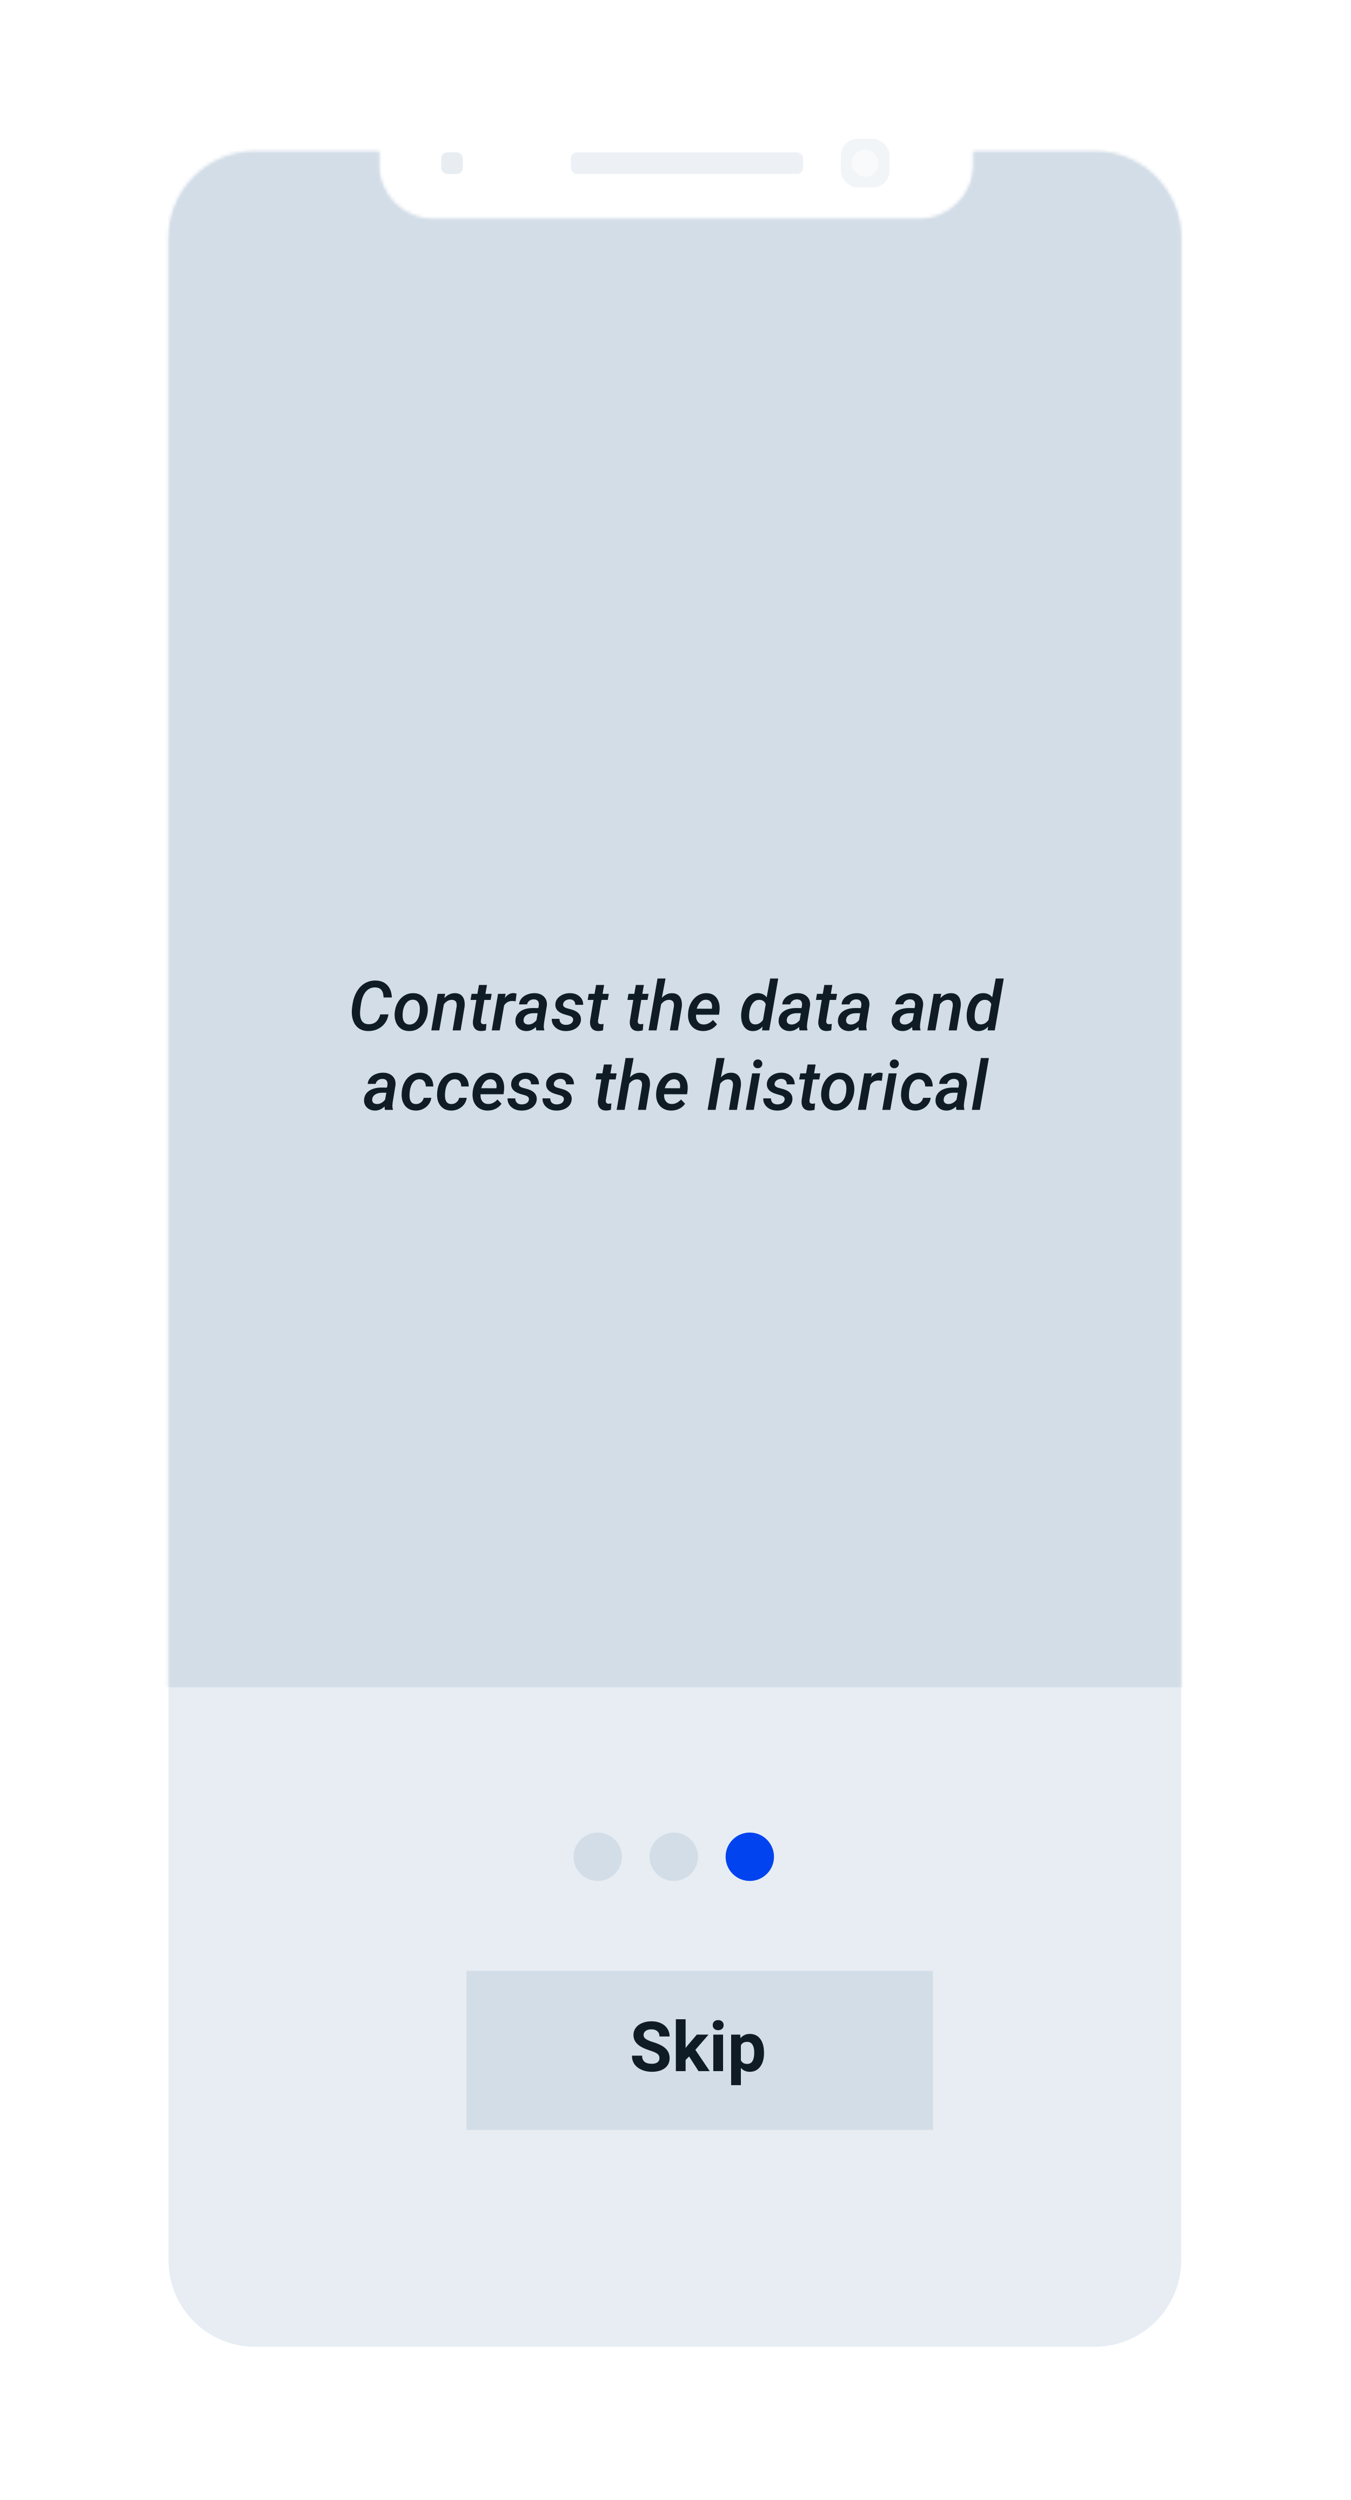 <svg width="391" height="723" viewBox="0 0 391 723" fill="none" xmlns="http://www.w3.org/2000/svg">
<g filter="url(#filter0_d)">
<path d="M33.908 41.712C33.908 29.721 43.629 20 55.62 20L334.989 20C346.98 20 356.701 29.721 356.701 41.712V166.547C359.075 166.547 361 168.471 361 170.845V223.993C361 226.367 359.075 228.292 356.701 228.292V661.069C356.701 673.061 346.98 682.781 334.989 682.781H55.62C43.629 682.781 33.908 673.061 33.908 661.07L33.908 256.038H31.737C30.778 256.038 30 255.26 30 254.301V205.409C30 204.449 30.778 203.672 31.737 203.672H33.908V193.902H31.737C30.778 193.902 30 193.124 30 192.165L30 141.71C30 140.75 30.778 139.973 31.737 139.973H33.908V41.712Z" fill="white"/>
<path d="M109.725 34.068H73.772C59.959 34.068 48.761 45.266 48.761 59.079L48.761 643.702C48.761 657.515 59.959 668.713 73.772 668.713H316.844C330.657 668.713 341.855 657.515 341.855 643.702V59.079C341.855 45.266 330.657 34.068 316.844 34.068L281.673 34.068V37.976C281.673 46.609 274.674 53.608 266.041 53.608H125.356C116.723 53.608 109.725 46.609 109.725 37.976V34.068Z" fill="#E7EDF3"/>
<mask id="mask0" mask-type="alpha" maskUnits="userSpaceOnUse" x="48" y="33" width="294" height="636">
<path d="M109.73 33.649H73.777C59.964 33.649 48.767 44.847 48.767 58.66L48.767 643.283C48.767 657.096 59.964 668.294 73.777 668.294H316.849C330.662 668.294 341.86 657.096 341.86 643.283V58.66C341.86 44.847 330.662 33.649 316.849 33.649L281.678 33.649V37.557C281.678 46.19 274.679 53.189 266.046 53.189H125.362C116.728 53.189 109.73 46.19 109.73 37.557V33.649Z" fill="#E7EDF3"/>
</mask>
<g mask="url(#mask0)">
<rect x="29.001" y="33" width="332" height="445" fill="#D3DDE7"/>
<path d="M112.435 283.361C112.194 284.846 111.526 286.031 110.433 286.916C109.339 287.795 108.007 288.221 106.438 288.195C105.533 288.176 104.739 287.961 104.056 287.551C103.379 287.141 102.848 286.545 102.464 285.764C102.08 284.976 101.865 284.087 101.819 283.098C101.78 282.355 101.871 281.346 102.093 280.07C102.314 278.788 102.737 277.639 103.362 276.623C103.994 275.607 104.765 274.842 105.677 274.328C106.595 273.814 107.614 273.566 108.733 273.586C110.146 273.612 111.263 274.058 112.083 274.924C112.91 275.783 113.349 276.971 113.401 278.488H111.009C110.976 277.473 110.761 276.74 110.364 276.291C109.974 275.835 109.391 275.598 108.616 275.578C107.555 275.546 106.666 275.926 105.95 276.721C105.234 277.515 104.752 278.671 104.505 280.188L104.31 281.486L104.222 282.482C104.17 283.153 104.215 283.785 104.358 284.377C104.508 284.963 104.768 285.412 105.14 285.725C105.511 286.031 105.983 286.193 106.556 286.213C108.372 286.285 109.537 285.34 110.052 283.381L112.435 283.361ZM114.261 282.678C114.371 281.643 114.674 280.702 115.169 279.855C115.67 279.009 116.311 278.355 117.093 277.893C117.874 277.43 118.74 277.212 119.69 277.238C120.595 277.251 121.377 277.492 122.034 277.961C122.692 278.43 123.17 279.071 123.47 279.885C123.776 280.699 123.883 281.604 123.792 282.6C123.688 283.719 123.382 284.709 122.874 285.568C122.373 286.428 121.728 287.089 120.94 287.551C120.159 288.007 119.29 288.221 118.333 288.195C117.435 288.182 116.657 287.945 115.999 287.482C115.348 287.014 114.869 286.376 114.563 285.568C114.257 284.755 114.147 283.859 114.231 282.883L114.261 282.678ZM116.536 284.016C116.569 284.699 116.748 285.249 117.073 285.666C117.405 286.076 117.864 286.291 118.45 286.311C119.244 286.33 119.908 286.024 120.442 285.393C120.983 284.761 121.321 283.898 121.458 282.805L121.517 281.848C121.517 281.014 121.351 280.36 121.018 279.885C120.686 279.41 120.205 279.159 119.573 279.133C118.584 279.107 117.802 279.592 117.229 280.588C116.884 281.193 116.666 281.89 116.575 282.678C116.523 283.225 116.51 283.671 116.536 284.016ZM128.831 277.424L128.597 278.664C129.502 277.688 130.546 277.212 131.731 277.238C132.721 277.258 133.453 277.613 133.929 278.303C134.404 278.986 134.58 279.943 134.456 281.174L133.313 288H130.999L132.151 281.145C132.184 280.865 132.187 280.604 132.161 280.363C132.076 279.589 131.614 279.191 130.774 279.172C129.895 279.159 129.124 279.592 128.46 280.471L127.142 288H124.827L126.653 277.434L128.831 277.424ZM140.94 274.865L140.491 277.434H142.298L141.995 279.191H140.179L139.183 285.109C139.163 285.272 139.16 285.419 139.173 285.549C139.212 285.972 139.472 286.193 139.954 286.213C140.195 286.213 140.468 286.184 140.774 286.125L140.618 287.98C140.136 288.117 139.651 288.186 139.163 288.186C138.356 288.173 137.75 287.899 137.347 287.365C136.949 286.825 136.793 286.112 136.878 285.227L137.864 279.191H136.175L136.487 277.434H138.167L138.616 274.865H140.94ZM149.231 279.602C148.932 279.536 148.629 279.504 148.323 279.504C147.308 279.478 146.5 279.898 145.901 280.764L144.632 288H142.317L144.143 277.434L146.341 277.424L146.106 278.625C146.829 277.668 147.662 277.199 148.606 277.219C148.821 277.219 149.117 277.268 149.495 277.365L149.231 279.602ZM155.218 288C155.14 287.74 155.107 287.411 155.12 287.014C154.248 287.827 153.307 288.221 152.298 288.195C151.38 288.182 150.618 287.889 150.013 287.316C149.414 286.737 149.134 286.005 149.173 285.119C149.225 284.006 149.707 283.13 150.618 282.492C151.53 281.854 152.754 281.535 154.29 281.535L155.794 281.555L155.931 280.832C155.97 280.578 155.97 280.34 155.931 280.119C155.8 279.416 155.335 279.055 154.534 279.035C154.039 279.022 153.603 279.149 153.226 279.416C152.854 279.676 152.627 280.028 152.542 280.471L150.227 280.49C150.273 279.839 150.504 279.27 150.921 278.781C151.338 278.286 151.891 277.902 152.581 277.629C153.271 277.355 154 277.225 154.768 277.238C155.921 277.264 156.819 277.613 157.464 278.283C158.108 278.947 158.375 279.81 158.265 280.871L157.454 285.822L157.376 286.701C157.356 287.085 157.405 287.46 157.522 287.824L157.513 288H155.218ZM152.835 286.301C153.323 286.314 153.776 286.203 154.192 285.969C154.609 285.728 154.964 285.419 155.257 285.041L155.618 283.039L154.515 283.029C153.642 283.029 152.946 283.195 152.425 283.527C151.904 283.853 151.608 284.302 151.536 284.875C151.484 285.311 151.578 285.656 151.819 285.91C152.067 286.158 152.405 286.288 152.835 286.301ZM165.862 285.07C165.973 284.426 165.553 283.98 164.602 283.732C163.658 283.479 163.014 283.277 162.669 283.127C161.328 282.554 160.68 281.682 160.726 280.51C160.758 279.559 161.188 278.775 162.015 278.156C162.848 277.531 163.844 277.225 165.003 277.238C166.123 277.251 167.034 277.567 167.737 278.186C168.447 278.804 168.795 279.615 168.782 280.617L166.487 280.607C166.5 280.119 166.367 279.738 166.087 279.465C165.807 279.185 165.423 279.038 164.935 279.025C164.42 279.025 163.977 279.152 163.606 279.406C163.242 279.66 163.03 279.992 162.972 280.402C162.88 280.995 163.297 281.408 164.222 281.643C165.146 281.87 165.83 282.082 166.272 282.277C167.561 282.844 168.183 283.729 168.138 284.934C168.105 285.604 167.884 286.19 167.474 286.691C167.07 287.186 166.526 287.567 165.843 287.834C165.159 288.094 164.433 288.215 163.665 288.195C162.513 288.182 161.556 287.847 160.794 287.189C160.039 286.532 159.668 285.689 159.681 284.66L161.917 284.67C161.93 285.236 162.099 285.666 162.425 285.959C162.75 286.252 163.196 286.402 163.763 286.408C164.336 286.408 164.811 286.291 165.188 286.057C165.573 285.816 165.797 285.487 165.862 285.07ZM174.847 274.865L174.397 277.434H176.204L175.901 279.191H174.085L173.089 285.109C173.069 285.272 173.066 285.419 173.079 285.549C173.118 285.972 173.379 286.193 173.86 286.213C174.101 286.213 174.375 286.184 174.681 286.125L174.524 287.98C174.043 288.117 173.558 288.186 173.069 288.186C172.262 288.173 171.657 287.899 171.253 287.365C170.856 286.825 170.699 286.112 170.784 285.227L171.77 279.191H170.081L170.393 277.434H172.073L172.522 274.865H174.847ZM186.351 274.865L185.901 277.434H187.708L187.405 279.191H185.589L184.593 285.109C184.573 285.272 184.57 285.419 184.583 285.549C184.622 285.972 184.882 286.193 185.364 286.213C185.605 286.213 185.879 286.184 186.185 286.125L186.028 287.98C185.546 288.117 185.061 288.186 184.573 288.186C183.766 288.173 183.16 287.899 182.757 287.365C182.36 286.825 182.203 286.112 182.288 285.227L183.274 279.191H181.585L181.897 277.434H183.577L184.026 274.865H186.351ZM191.546 278.596C192.425 277.671 193.424 277.222 194.544 277.248C195.546 277.261 196.289 277.616 196.77 278.312C197.259 279.009 197.441 279.973 197.317 281.203L196.185 288H193.87L195.022 281.174C195.055 280.894 195.061 280.633 195.042 280.393C194.957 279.598 194.489 279.191 193.636 279.172C192.776 279.159 192.008 279.582 191.331 280.441L190.013 288H187.698L190.296 273H192.62L191.546 278.596ZM203.392 288.195C202.474 288.176 201.676 287.945 200.999 287.502C200.328 287.059 199.83 286.454 199.505 285.686C199.186 284.917 199.065 284.061 199.143 283.117L199.173 282.717C199.29 281.643 199.602 280.679 200.11 279.826C200.625 278.967 201.263 278.316 202.024 277.873C202.786 277.43 203.613 277.219 204.505 277.238C205.826 277.264 206.816 277.756 207.474 278.713C208.138 279.67 208.388 280.917 208.226 282.453L208.089 283.469H201.438C201.38 284.309 201.549 284.986 201.946 285.5C202.343 286.014 202.89 286.278 203.587 286.291C204.583 286.324 205.501 285.891 206.341 284.992L207.513 286.223C207.07 286.854 206.487 287.346 205.765 287.697C205.042 288.042 204.251 288.208 203.392 288.195ZM204.378 279.133C203.154 279.094 202.236 279.96 201.624 281.73L206.009 281.74L206.048 281.535C206.093 281.236 206.097 280.943 206.058 280.656C205.986 280.194 205.804 279.829 205.511 279.562C205.218 279.296 204.84 279.152 204.378 279.133ZM214.563 282.707C214.694 281.62 214.987 280.643 215.442 279.777C215.898 278.911 216.461 278.267 217.132 277.844C217.802 277.414 218.548 277.209 219.368 277.229C220.442 277.255 221.282 277.655 221.888 278.43L222.903 273H225.227L222.62 288H220.55L220.706 286.906C219.886 287.798 218.922 288.231 217.815 288.205C216.832 288.192 216.045 287.814 215.452 287.072C214.866 286.324 214.55 285.331 214.505 284.094C214.485 283.69 214.495 283.296 214.534 282.912L214.563 282.707ZM216.81 283.615C216.764 284.423 216.888 285.064 217.181 285.539C217.48 286.014 217.923 286.258 218.509 286.271C219.401 286.298 220.172 285.865 220.823 284.973L221.614 280.432C221.308 279.618 220.716 279.198 219.837 279.172C218.951 279.146 218.239 279.536 217.698 280.344C217.158 281.151 216.862 282.242 216.81 283.615ZM231.39 288C231.311 287.74 231.279 287.411 231.292 287.014C230.42 287.827 229.479 288.221 228.47 288.195C227.552 288.182 226.79 287.889 226.185 287.316C225.586 286.737 225.306 286.005 225.345 285.119C225.397 284.006 225.879 283.13 226.79 282.492C227.701 281.854 228.925 281.535 230.462 281.535L231.966 281.555L232.102 280.832C232.142 280.578 232.142 280.34 232.102 280.119C231.972 279.416 231.507 279.055 230.706 279.035C230.211 279.022 229.775 279.149 229.397 279.416C229.026 279.676 228.798 280.028 228.714 280.471L226.399 280.49C226.445 279.839 226.676 279.27 227.093 278.781C227.509 278.286 228.063 277.902 228.753 277.629C229.443 277.355 230.172 277.225 230.94 277.238C232.093 277.264 232.991 277.613 233.636 278.283C234.28 278.947 234.547 279.81 234.436 280.871L233.626 285.822L233.548 286.701C233.528 287.085 233.577 287.46 233.694 287.824L233.685 288H231.39ZM229.007 286.301C229.495 286.314 229.948 286.203 230.364 285.969C230.781 285.728 231.136 285.419 231.429 285.041L231.79 283.039L230.686 283.029C229.814 283.029 229.117 283.195 228.597 283.527C228.076 283.853 227.78 284.302 227.708 284.875C227.656 285.311 227.75 285.656 227.991 285.91C228.239 286.158 228.577 286.288 229.007 286.301ZM240.901 274.865L240.452 277.434H242.259L241.956 279.191H240.14L239.143 285.109C239.124 285.272 239.121 285.419 239.134 285.549C239.173 285.972 239.433 286.193 239.915 286.213C240.156 286.213 240.429 286.184 240.735 286.125L240.579 287.98C240.097 288.117 239.612 288.186 239.124 288.186C238.317 288.173 237.711 287.899 237.308 287.365C236.91 286.825 236.754 286.112 236.839 285.227L237.825 279.191H236.136L236.448 277.434H238.128L238.577 274.865H240.901ZM248.558 288C248.479 287.74 248.447 287.411 248.46 287.014C247.588 287.827 246.647 288.221 245.638 288.195C244.72 288.182 243.958 287.889 243.352 287.316C242.754 286.737 242.474 286.005 242.513 285.119C242.565 284.006 243.046 283.13 243.958 282.492C244.869 281.854 246.093 281.535 247.63 281.535L249.134 281.555L249.27 280.832C249.31 280.578 249.31 280.34 249.27 280.119C249.14 279.416 248.675 279.055 247.874 279.035C247.379 279.022 246.943 279.149 246.565 279.416C246.194 279.676 245.966 280.028 245.882 280.471L243.567 280.49C243.613 279.839 243.844 279.27 244.261 278.781C244.677 278.286 245.231 277.902 245.921 277.629C246.611 277.355 247.34 277.225 248.108 277.238C249.261 277.264 250.159 277.613 250.804 278.283C251.448 278.947 251.715 279.81 251.604 280.871L250.794 285.822L250.716 286.701C250.696 287.085 250.745 287.46 250.862 287.824L250.852 288H248.558ZM246.175 286.301C246.663 286.314 247.115 286.203 247.532 285.969C247.949 285.728 248.304 285.419 248.597 285.041L248.958 283.039L247.854 283.029C246.982 283.029 246.285 283.195 245.765 283.527C245.244 283.853 244.948 284.302 244.876 284.875C244.824 285.311 244.918 285.656 245.159 285.91C245.407 286.158 245.745 286.288 246.175 286.301ZM264.104 288C264.026 287.74 263.994 287.411 264.007 287.014C263.134 287.827 262.194 288.221 261.185 288.195C260.267 288.182 259.505 287.889 258.899 287.316C258.3 286.737 258.02 286.005 258.06 285.119C258.112 284.006 258.593 283.13 259.505 282.492C260.416 281.854 261.64 281.535 263.177 281.535L264.681 281.555L264.817 280.832C264.856 280.578 264.856 280.34 264.817 280.119C264.687 279.416 264.222 279.055 263.421 279.035C262.926 279.022 262.49 279.149 262.112 279.416C261.741 279.676 261.513 280.028 261.429 280.471L259.114 280.49C259.16 279.839 259.391 279.27 259.808 278.781C260.224 278.286 260.778 277.902 261.468 277.629C262.158 277.355 262.887 277.225 263.655 277.238C264.808 277.264 265.706 277.613 266.351 278.283C266.995 278.947 267.262 279.81 267.151 280.871L266.341 285.822L266.263 286.701C266.243 287.085 266.292 287.46 266.409 287.824L266.399 288H264.104ZM261.722 286.301C262.21 286.314 262.662 286.203 263.079 285.969C263.496 285.728 263.851 285.419 264.143 285.041L264.505 283.039L263.401 283.029C262.529 283.029 261.832 283.195 261.311 283.527C260.791 283.853 260.494 284.302 260.423 284.875C260.371 285.311 260.465 285.656 260.706 285.91C260.953 286.158 261.292 286.288 261.722 286.301ZM272.405 277.424L272.171 278.664C273.076 277.688 274.121 277.212 275.306 277.238C276.295 277.258 277.028 277.613 277.503 278.303C277.978 278.986 278.154 279.943 278.03 281.174L276.888 288H274.573L275.726 281.145C275.758 280.865 275.761 280.604 275.735 280.363C275.651 279.589 275.188 279.191 274.349 279.172C273.47 279.159 272.698 279.592 272.034 280.471L270.716 288H268.401L270.227 277.434L272.405 277.424ZM279.837 282.707C279.967 281.62 280.26 280.643 280.716 279.777C281.171 278.911 281.735 278.267 282.405 277.844C283.076 277.414 283.821 277.209 284.642 277.229C285.716 277.255 286.556 277.655 287.161 278.43L288.177 273H290.501L287.893 288H285.823L285.979 286.906C285.159 287.798 284.196 288.231 283.089 288.205C282.106 288.192 281.318 287.814 280.726 287.072C280.14 286.324 279.824 285.331 279.778 284.094C279.759 283.69 279.768 283.296 279.808 282.912L279.837 282.707ZM282.083 283.615C282.037 284.423 282.161 285.064 282.454 285.539C282.754 286.014 283.196 286.258 283.782 286.271C284.674 286.298 285.446 285.865 286.097 284.973L286.888 280.432C286.582 279.618 285.989 279.198 285.11 279.172C284.225 279.146 283.512 279.536 282.972 280.344C282.431 281.151 282.135 282.242 282.083 283.615ZM111.409 311C111.331 310.74 111.298 310.411 111.311 310.014C110.439 310.827 109.498 311.221 108.489 311.195C107.571 311.182 106.81 310.889 106.204 310.316C105.605 309.737 105.325 309.005 105.364 308.119C105.416 307.006 105.898 306.13 106.81 305.492C107.721 304.854 108.945 304.535 110.481 304.535L111.985 304.555L112.122 303.832C112.161 303.578 112.161 303.34 112.122 303.119C111.992 302.416 111.526 302.055 110.726 302.035C110.231 302.022 109.795 302.149 109.417 302.416C109.046 302.676 108.818 303.028 108.733 303.471L106.419 303.49C106.464 302.839 106.696 302.27 107.112 301.781C107.529 301.286 108.082 300.902 108.772 300.629C109.463 300.355 110.192 300.225 110.96 300.238C112.112 300.264 113.011 300.613 113.655 301.283C114.3 301.947 114.567 302.81 114.456 303.871L113.645 308.822L113.567 309.701C113.548 310.085 113.597 310.46 113.714 310.824L113.704 311H111.409ZM109.026 309.301C109.515 309.314 109.967 309.203 110.384 308.969C110.8 308.728 111.155 308.419 111.448 308.041L111.81 306.039L110.706 306.029C109.834 306.029 109.137 306.195 108.616 306.527C108.095 306.853 107.799 307.302 107.727 307.875C107.675 308.311 107.77 308.656 108.011 308.91C108.258 309.158 108.597 309.288 109.026 309.301ZM120.345 309.311C120.898 309.324 121.386 309.164 121.81 308.832C122.239 308.493 122.513 308.054 122.63 307.514L124.817 307.504C124.746 308.201 124.492 308.835 124.056 309.408C123.626 309.981 123.073 310.427 122.395 310.746C121.718 311.065 121.012 311.215 120.276 311.195C119.371 311.182 118.6 310.948 117.962 310.492C117.324 310.036 116.858 309.408 116.565 308.607C116.272 307.8 116.175 306.902 116.272 305.912L116.302 305.57C116.412 304.548 116.709 303.624 117.19 302.797C117.679 301.964 118.307 301.322 119.075 300.873C119.843 300.424 120.696 300.212 121.634 300.238C122.78 300.264 123.694 300.645 124.378 301.381C125.061 302.11 125.403 303.061 125.403 304.232H123.235C123.235 303.627 123.086 303.132 122.786 302.748C122.493 302.364 122.067 302.159 121.507 302.133C120.602 302.107 119.889 302.491 119.368 303.285C118.847 304.079 118.567 305.199 118.528 306.645C118.483 308.396 119.088 309.285 120.345 309.311ZM130.599 309.311C131.152 309.324 131.64 309.164 132.063 308.832C132.493 308.493 132.767 308.054 132.884 307.514L135.071 307.504C135 308.201 134.746 308.835 134.31 309.408C133.88 309.981 133.326 310.427 132.649 310.746C131.972 311.065 131.266 311.215 130.53 311.195C129.625 311.182 128.854 310.948 128.216 310.492C127.578 310.036 127.112 309.408 126.819 308.607C126.526 307.8 126.429 306.902 126.526 305.912L126.556 305.57C126.666 304.548 126.963 303.624 127.444 302.797C127.933 301.964 128.561 301.322 129.329 300.873C130.097 300.424 130.95 300.212 131.888 300.238C133.033 300.264 133.948 300.645 134.632 301.381C135.315 302.11 135.657 303.061 135.657 304.232H133.489C133.489 303.627 133.339 303.132 133.04 302.748C132.747 302.364 132.321 302.159 131.761 302.133C130.856 302.107 130.143 302.491 129.622 303.285C129.101 304.079 128.821 305.199 128.782 306.645C128.737 308.396 129.342 309.285 130.599 309.311ZM141.028 311.195C140.11 311.176 139.313 310.945 138.636 310.502C137.965 310.059 137.467 309.454 137.142 308.686C136.823 307.917 136.702 307.061 136.78 306.117L136.81 305.717C136.927 304.643 137.239 303.679 137.747 302.826C138.261 301.967 138.899 301.316 139.661 300.873C140.423 300.43 141.25 300.219 142.142 300.238C143.463 300.264 144.453 300.756 145.11 301.713C145.774 302.67 146.025 303.917 145.862 305.453L145.726 306.469H139.075C139.017 307.309 139.186 307.986 139.583 308.5C139.98 309.014 140.527 309.278 141.224 309.291C142.22 309.324 143.138 308.891 143.977 307.992L145.149 309.223C144.707 309.854 144.124 310.346 143.401 310.697C142.679 311.042 141.888 311.208 141.028 311.195ZM142.015 302.133C140.791 302.094 139.873 302.96 139.261 304.73L143.645 304.74L143.685 304.535C143.73 304.236 143.733 303.943 143.694 303.656C143.623 303.194 143.44 302.829 143.147 302.562C142.854 302.296 142.477 302.152 142.015 302.133ZM153.069 308.07C153.18 307.426 152.76 306.98 151.81 306.732C150.865 306.479 150.221 306.277 149.876 306.127C148.535 305.554 147.887 304.682 147.933 303.51C147.965 302.559 148.395 301.775 149.222 301.156C150.055 300.531 151.051 300.225 152.21 300.238C153.33 300.251 154.241 300.567 154.944 301.186C155.654 301.804 156.002 302.615 155.989 303.617L153.694 303.607C153.707 303.119 153.574 302.738 153.294 302.465C153.014 302.185 152.63 302.038 152.142 302.025C151.627 302.025 151.185 302.152 150.813 302.406C150.449 302.66 150.237 302.992 150.179 303.402C150.088 303.995 150.504 304.408 151.429 304.643C152.353 304.87 153.037 305.082 153.479 305.277C154.768 305.844 155.39 306.729 155.345 307.934C155.312 308.604 155.091 309.19 154.681 309.691C154.277 310.186 153.733 310.567 153.05 310.834C152.366 311.094 151.64 311.215 150.872 311.195C149.72 311.182 148.763 310.847 148.001 310.189C147.246 309.532 146.875 308.689 146.888 307.66L149.124 307.67C149.137 308.236 149.306 308.666 149.632 308.959C149.957 309.252 150.403 309.402 150.97 309.408C151.543 309.408 152.018 309.291 152.395 309.057C152.78 308.816 153.004 308.487 153.069 308.07ZM163.186 308.07C163.297 307.426 162.877 306.98 161.927 306.732C160.983 306.479 160.338 306.277 159.993 306.127C158.652 305.554 158.004 304.682 158.05 303.51C158.082 302.559 158.512 301.775 159.339 301.156C160.172 300.531 161.168 300.225 162.327 300.238C163.447 300.251 164.358 300.567 165.061 301.186C165.771 301.804 166.119 302.615 166.106 303.617L163.811 303.607C163.824 303.119 163.691 302.738 163.411 302.465C163.131 302.185 162.747 302.038 162.259 302.025C161.744 302.025 161.302 302.152 160.931 302.406C160.566 302.66 160.354 302.992 160.296 303.402C160.205 303.995 160.621 304.408 161.546 304.643C162.47 304.87 163.154 305.082 163.597 305.277C164.886 305.844 165.507 306.729 165.462 307.934C165.429 308.604 165.208 309.19 164.798 309.691C164.394 310.186 163.851 310.567 163.167 310.834C162.483 311.094 161.757 311.215 160.989 311.195C159.837 311.182 158.88 310.847 158.118 310.189C157.363 309.532 156.992 308.689 157.005 307.66L159.241 307.67C159.254 308.236 159.423 308.666 159.749 308.959C160.074 309.252 160.52 309.402 161.087 309.408C161.66 309.408 162.135 309.291 162.513 309.057C162.897 308.816 163.121 308.487 163.186 308.07ZM177.112 297.865L176.663 300.434H178.47L178.167 302.191H176.351L175.354 308.109C175.335 308.272 175.332 308.419 175.345 308.549C175.384 308.972 175.644 309.193 176.126 309.213C176.367 309.213 176.64 309.184 176.946 309.125L176.79 310.98C176.308 311.117 175.823 311.186 175.335 311.186C174.528 311.173 173.922 310.899 173.518 310.365C173.121 309.825 172.965 309.112 173.05 308.227L174.036 302.191H172.347L172.659 300.434H174.339L174.788 297.865H177.112ZM182.308 301.596C183.186 300.671 184.186 300.222 185.306 300.248C186.308 300.261 187.05 300.616 187.532 301.312C188.02 302.009 188.203 302.973 188.079 304.203L186.946 311H184.632L185.784 304.174C185.817 303.894 185.823 303.633 185.804 303.393C185.719 302.598 185.25 302.191 184.397 302.172C183.538 302.159 182.77 302.582 182.093 303.441L180.774 311H178.46L181.058 296H183.382L182.308 301.596ZM194.153 311.195C193.235 311.176 192.438 310.945 191.761 310.502C191.09 310.059 190.592 309.454 190.267 308.686C189.948 307.917 189.827 307.061 189.905 306.117L189.935 305.717C190.052 304.643 190.364 303.679 190.872 302.826C191.386 301.967 192.024 301.316 192.786 300.873C193.548 300.43 194.375 300.219 195.267 300.238C196.588 300.264 197.578 300.756 198.235 301.713C198.899 302.67 199.15 303.917 198.987 305.453L198.851 306.469H192.2C192.142 307.309 192.311 307.986 192.708 308.5C193.105 309.014 193.652 309.278 194.349 309.291C195.345 309.324 196.263 308.891 197.102 307.992L198.274 309.223C197.832 309.854 197.249 310.346 196.526 310.697C195.804 311.042 195.013 311.208 194.153 311.195ZM195.14 302.133C193.916 302.094 192.998 302.96 192.386 304.73L196.77 304.74L196.81 304.535C196.855 304.236 196.858 303.943 196.819 303.656C196.748 303.194 196.565 302.829 196.272 302.562C195.979 302.296 195.602 302.152 195.14 302.133ZM208.636 301.596C209.515 300.671 210.514 300.222 211.634 300.248C212.636 300.261 213.379 300.616 213.86 301.312C214.349 302.009 214.531 302.973 214.407 304.203L213.274 311H210.96L212.112 304.174C212.145 303.894 212.151 303.633 212.132 303.393C212.047 302.598 211.578 302.191 210.726 302.172C209.866 302.159 209.098 302.582 208.421 303.441L207.102 311H204.788L207.386 296H209.71L208.636 301.596ZM218.157 311H215.843L217.679 300.434H219.993L218.157 311ZM218.011 297.729C218.011 297.37 218.128 297.064 218.362 296.811C218.597 296.557 218.912 296.423 219.31 296.41C219.687 296.397 220 296.514 220.247 296.762C220.501 297.003 220.628 297.299 220.628 297.65C220.628 298.021 220.504 298.327 220.257 298.568C220.016 298.809 219.707 298.936 219.329 298.949C218.958 298.962 218.645 298.852 218.392 298.617C218.138 298.376 218.011 298.08 218.011 297.729ZM227.073 308.07C227.184 307.426 226.764 306.98 225.813 306.732C224.869 306.479 224.225 306.277 223.88 306.127C222.539 305.554 221.891 304.682 221.936 303.51C221.969 302.559 222.399 301.775 223.226 301.156C224.059 300.531 225.055 300.225 226.214 300.238C227.334 300.251 228.245 300.567 228.948 301.186C229.658 301.804 230.006 302.615 229.993 303.617L227.698 303.607C227.711 303.119 227.578 302.738 227.298 302.465C227.018 302.185 226.634 302.038 226.145 302.025C225.631 302.025 225.188 302.152 224.817 302.406C224.453 302.66 224.241 302.992 224.183 303.402C224.091 303.995 224.508 304.408 225.433 304.643C226.357 304.87 227.041 305.082 227.483 305.277C228.772 305.844 229.394 306.729 229.349 307.934C229.316 308.604 229.095 309.19 228.685 309.691C228.281 310.186 227.737 310.567 227.054 310.834C226.37 311.094 225.644 311.215 224.876 311.195C223.724 311.182 222.767 310.847 222.005 310.189C221.25 309.532 220.879 308.689 220.892 307.66L223.128 307.67C223.141 308.236 223.31 308.666 223.636 308.959C223.961 309.252 224.407 309.402 224.974 309.408C225.546 309.408 226.022 309.291 226.399 309.057C226.783 308.816 227.008 308.487 227.073 308.07ZM236.058 297.865L235.608 300.434H237.415L237.112 302.191H235.296L234.3 308.109C234.28 308.272 234.277 308.419 234.29 308.549C234.329 308.972 234.589 309.193 235.071 309.213C235.312 309.213 235.586 309.184 235.892 309.125L235.735 310.98C235.254 311.117 234.768 311.186 234.28 311.186C233.473 311.173 232.867 310.899 232.464 310.365C232.067 309.825 231.91 309.112 231.995 308.227L232.981 302.191H231.292L231.604 300.434H233.284L233.733 297.865H236.058ZM237.698 305.678C237.809 304.643 238.112 303.702 238.606 302.855C239.108 302.009 239.749 301.355 240.53 300.893C241.311 300.43 242.177 300.212 243.128 300.238C244.033 300.251 244.814 300.492 245.472 300.961C246.129 301.43 246.608 302.071 246.907 302.885C247.213 303.699 247.321 304.604 247.229 305.6C247.125 306.719 246.819 307.709 246.311 308.568C245.81 309.428 245.166 310.089 244.378 310.551C243.597 311.007 242.727 311.221 241.77 311.195C240.872 311.182 240.094 310.945 239.436 310.482C238.785 310.014 238.307 309.376 238.001 308.568C237.695 307.755 237.584 306.859 237.669 305.883L237.698 305.678ZM239.974 307.016C240.006 307.699 240.185 308.249 240.511 308.666C240.843 309.076 241.302 309.291 241.888 309.311C242.682 309.33 243.346 309.024 243.88 308.393C244.42 307.761 244.759 306.898 244.895 305.805L244.954 304.848C244.954 304.014 244.788 303.36 244.456 302.885C244.124 302.41 243.642 302.159 243.011 302.133C242.021 302.107 241.24 302.592 240.667 303.588C240.322 304.193 240.104 304.89 240.013 305.678C239.961 306.225 239.948 306.671 239.974 307.016ZM255.208 302.602C254.908 302.536 254.606 302.504 254.3 302.504C253.284 302.478 252.477 302.898 251.878 303.764L250.608 311H248.294L250.12 300.434L252.317 300.424L252.083 301.625C252.806 300.668 253.639 300.199 254.583 300.219C254.798 300.219 255.094 300.268 255.472 300.365L255.208 302.602ZM257.669 311H255.354L257.19 300.434H259.505L257.669 311ZM257.522 297.729C257.522 297.37 257.64 297.064 257.874 296.811C258.108 296.557 258.424 296.423 258.821 296.41C259.199 296.397 259.511 296.514 259.759 296.762C260.013 297.003 260.14 297.299 260.14 297.65C260.14 298.021 260.016 298.327 259.768 298.568C259.528 298.809 259.218 298.936 258.841 298.949C258.47 298.962 258.157 298.852 257.903 298.617C257.649 298.376 257.522 298.08 257.522 297.729ZM264.876 309.311C265.429 309.324 265.918 309.164 266.341 308.832C266.77 308.493 267.044 308.054 267.161 307.514L269.349 307.504C269.277 308.201 269.023 308.835 268.587 309.408C268.157 309.981 267.604 310.427 266.927 310.746C266.25 311.065 265.543 311.215 264.808 311.195C263.903 311.182 263.131 310.948 262.493 310.492C261.855 310.036 261.39 309.408 261.097 308.607C260.804 307.8 260.706 306.902 260.804 305.912L260.833 305.57C260.944 304.548 261.24 303.624 261.722 302.797C262.21 301.964 262.838 301.322 263.606 300.873C264.375 300.424 265.227 300.212 266.165 300.238C267.311 300.264 268.226 300.645 268.909 301.381C269.593 302.11 269.935 303.061 269.935 304.232H267.767C267.767 303.627 267.617 303.132 267.317 302.748C267.024 302.364 266.598 302.159 266.038 302.133C265.133 302.107 264.42 302.491 263.899 303.285C263.379 304.079 263.099 305.199 263.06 306.645C263.014 308.396 263.619 309.285 264.876 309.311ZM276.8 311C276.722 310.74 276.689 310.411 276.702 310.014C275.83 310.827 274.889 311.221 273.88 311.195C272.962 311.182 272.2 310.889 271.595 310.316C270.996 309.737 270.716 309.005 270.755 308.119C270.807 307.006 271.289 306.13 272.2 305.492C273.112 304.854 274.336 304.535 275.872 304.535L277.376 304.555L277.513 303.832C277.552 303.578 277.552 303.34 277.513 303.119C277.382 302.416 276.917 302.055 276.116 302.035C275.621 302.022 275.185 302.149 274.808 302.416C274.436 302.676 274.209 303.028 274.124 303.471L271.81 303.49C271.855 302.839 272.086 302.27 272.503 301.781C272.92 301.286 273.473 300.902 274.163 300.629C274.853 300.355 275.582 300.225 276.351 300.238C277.503 300.264 278.401 300.613 279.046 301.283C279.69 301.947 279.957 302.81 279.847 303.871L279.036 308.822L278.958 309.701C278.938 310.085 278.987 310.46 279.104 310.824L279.095 311H276.8ZM274.417 309.301C274.905 309.314 275.358 309.203 275.774 308.969C276.191 308.728 276.546 308.419 276.839 308.041L277.2 306.039L276.097 306.029C275.224 306.029 274.528 306.195 274.007 306.527C273.486 306.853 273.19 307.302 273.118 307.875C273.066 308.311 273.16 308.656 273.401 308.91C273.649 309.158 273.987 309.288 274.417 309.301ZM283.587 311H281.272L283.88 296H286.194L283.587 311Z" fill="#0F1C26"/>
<circle cx="173.001" cy="527" r="7" fill="#D3DDE7"/>
<circle cx="195.001" cy="527" r="7" fill="#D3DDE7"/>
<circle cx="217.001" cy="527" r="7" fill="#0043EF"/>
<rect x="135.001" y="560" width="135" height="46" fill="#D3DDE7"/>
<path d="M190.858 585.27C190.858 584.716 190.663 584.293 190.272 584C189.882 583.701 189.179 583.388 188.163 583.062C187.147 582.73 186.343 582.405 185.751 582.086C184.136 581.214 183.329 580.038 183.329 578.561C183.329 577.792 183.544 577.109 183.974 576.51C184.41 575.904 185.032 575.432 185.839 575.094C186.653 574.755 187.564 574.586 188.573 574.586C189.589 574.586 190.494 574.771 191.288 575.143C192.082 575.507 192.698 576.025 193.134 576.695C193.576 577.366 193.798 578.128 193.798 578.98H190.868C190.868 578.329 190.663 577.825 190.253 577.467C189.843 577.102 189.267 576.92 188.524 576.92C187.808 576.92 187.252 577.073 186.854 577.379C186.457 577.678 186.259 578.076 186.259 578.57C186.259 579.033 186.49 579.42 186.952 579.732C187.421 580.045 188.108 580.338 189.013 580.611C190.679 581.113 191.893 581.734 192.655 582.477C193.417 583.219 193.798 584.143 193.798 585.25C193.798 586.48 193.332 587.447 192.401 588.15C191.47 588.847 190.217 589.195 188.642 589.195C187.548 589.195 186.552 588.997 185.653 588.6C184.755 588.196 184.068 587.646 183.593 586.949C183.124 586.253 182.89 585.445 182.89 584.527H185.829C185.829 586.096 186.767 586.881 188.642 586.881C189.338 586.881 189.882 586.741 190.272 586.461C190.663 586.174 190.858 585.777 190.858 585.27ZM199.442 584.762L198.427 585.777V589H195.604V574H198.427V582.311L198.974 581.607L201.679 578.434H205.067L201.249 582.838L205.399 589H202.157L199.442 584.762ZM209.267 589H206.435V578.434H209.267V589ZM206.268 575.699C206.268 575.276 206.408 574.928 206.688 574.654C206.975 574.381 207.362 574.244 207.851 574.244C208.332 574.244 208.716 574.381 209.003 574.654C209.289 574.928 209.433 575.276 209.433 575.699C209.433 576.129 209.286 576.48 208.993 576.754C208.707 577.027 208.326 577.164 207.851 577.164C207.375 577.164 206.991 577.027 206.698 576.754C206.412 576.48 206.268 576.129 206.268 575.699ZM221.112 583.814C221.112 585.442 220.741 586.747 219.999 587.73C219.263 588.707 218.267 589.195 217.011 589.195C215.943 589.195 215.08 588.824 214.423 588.082V593.062H211.601V578.434H214.218L214.315 579.469C214.999 578.648 215.891 578.238 216.991 578.238C218.293 578.238 219.306 578.72 220.028 579.684C220.751 580.647 221.112 581.975 221.112 583.668V583.814ZM218.29 583.609C218.29 582.626 218.114 581.868 217.763 581.334C217.418 580.8 216.913 580.533 216.249 580.533C215.364 580.533 214.755 580.872 214.423 581.549V585.875C214.768 586.572 215.383 586.92 216.268 586.92C217.616 586.92 218.29 585.816 218.29 583.609Z" fill="#0F1C26"/>
</g>
<rect opacity="0.4" x="165.215" y="34.068" width="67.216" height="6.253" rx="1.737" fill="#D3DDE7"/>
<rect opacity="0.5" x="243.373" y="30.161" width="14.069" height="14.069" rx="4.777" fill="#E7EDF3"/>
<rect opacity="0.5" x="246.499" y="33.288" width="7.816" height="7.816" rx="3.908" fill="white"/>
<rect opacity="0.5" x="127.699" y="34.068" width="6.253" height="6.253" rx="1.737" fill="#D3DDE7"/>
</g>
<defs>
<filter id="filter0_d" x="0" y="0" width="391" height="722.781" filterUnits="userSpaceOnUse" color-interpolation-filters="sRGB">
<feFlood flood-opacity="0" result="BackgroundImageFix"/>
<feColorMatrix in="SourceAlpha" type="matrix" values="0 0 0 0 0 0 0 0 0 0 0 0 0 0 0 0 0 0 127 0" result="hardAlpha"/>
<feOffset dy="10"/>
<feGaussianBlur stdDeviation="15"/>
<feColorMatrix type="matrix" values="0 0 0 0 0.021 0 0 0 0 0.076 0 0 0 0 0.217 0 0 0 0.1 0"/>
<feBlend mode="normal" in2="BackgroundImageFix" result="effect1_dropShadow"/>
<feBlend mode="normal" in="SourceGraphic" in2="effect1_dropShadow" result="shape"/>
</filter>
</defs>
</svg>
